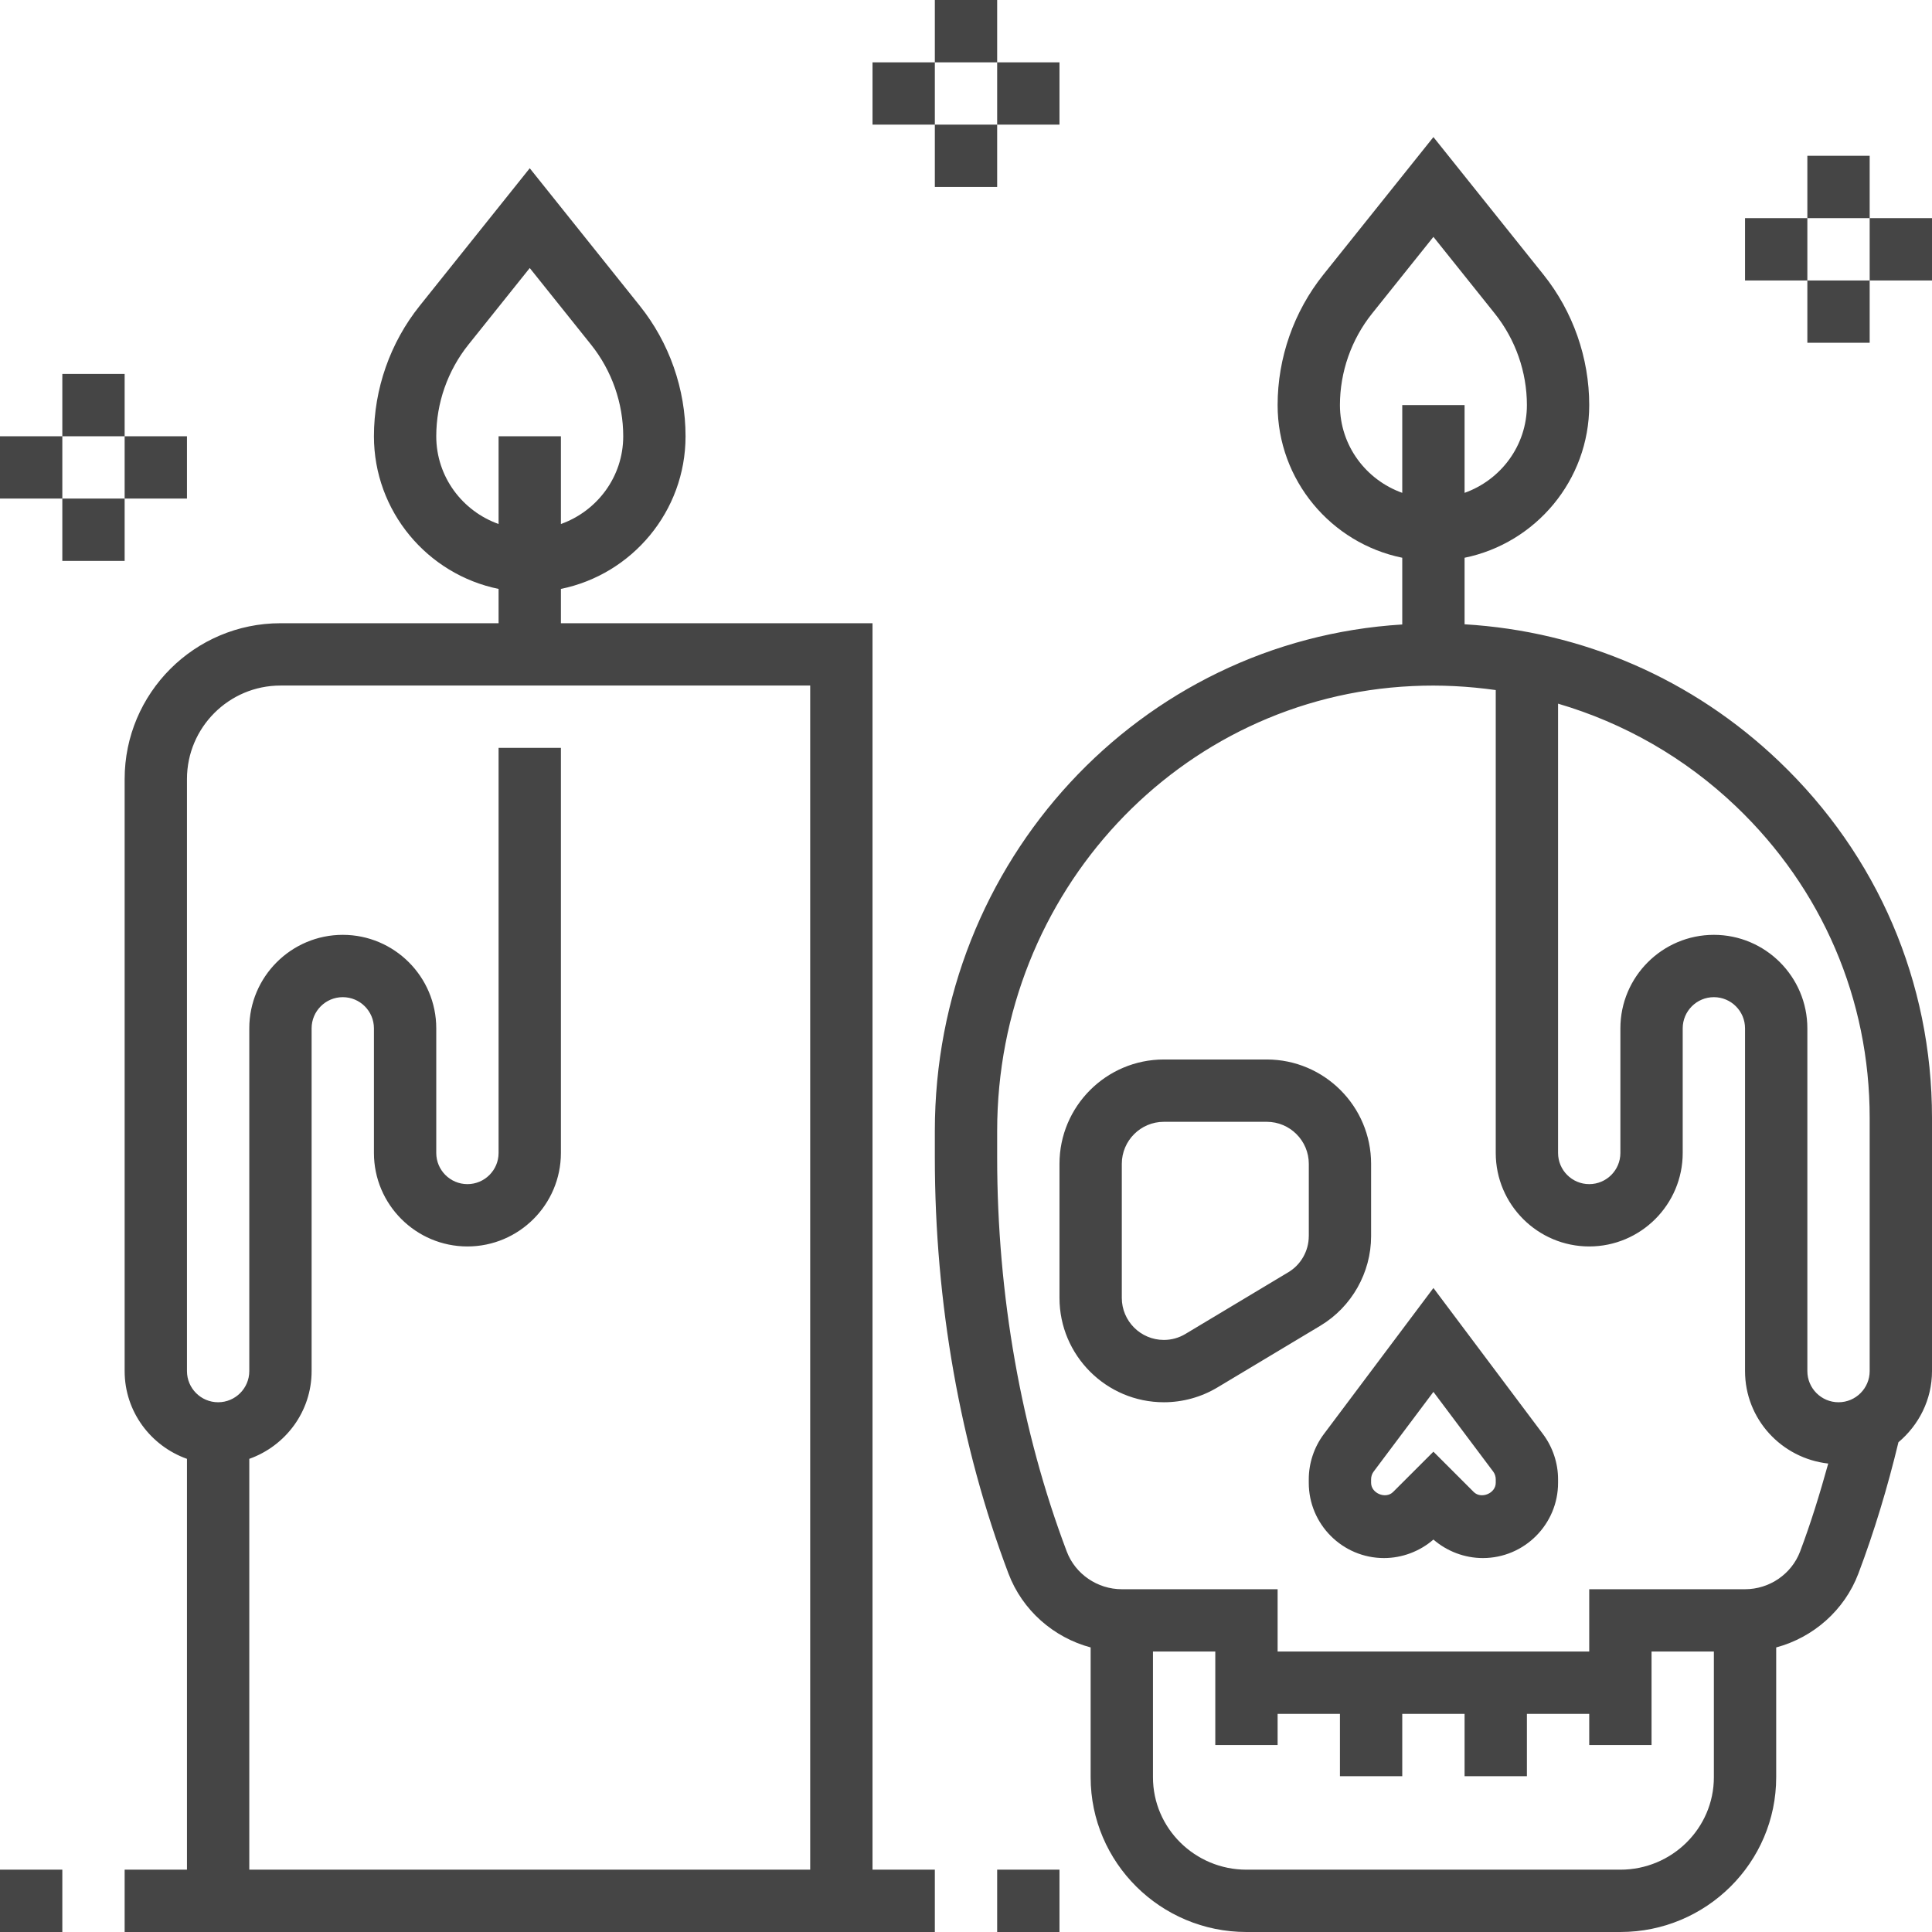 <?xml version="1.0" encoding="UTF-8"?>
<svg width="62px" height="62px" viewBox="0 0 62 62" version="1.1" xmlns="http://www.w3.org/2000/svg" xmlns:xlink="http://www.w3.org/1999/xlink">
    <!-- Generator: Sketch 53 (72520) - https://sketchapp.com -->
    <title>usp_03</title>
    <desc>Created with Sketch.</desc>
    <g id="Page-1" stroke="none" stroke-width="1" fill="none" fill-rule="evenodd">
        <path d="M47,20.034 C50.788,20.26 54.32,21.787 57.092,24.433 C60.257,27.454 62,31.517 62,35.873 L62,36 L62,37.204 L62,44 C62,44.919 61.576,45.733 60.923,46.283 C60.574,47.733 60.146,49.152 59.638,50.496 C59.192,51.675 58.191,52.549 57,52.868 L57,57.034 C57,59.772 54.757,62 52,62 L40,62 C37.243,62 35,59.772 35,57.034 L35,52.868 C33.808,52.549 32.807,51.674 32.362,50.495 C30.817,46.41 30,41.793 30,37.146 L30,36.292 C30,27.644 36.572,20.556 45,20.04 L45,17.899 C42.721,17.434 41,15.414 41,13 C41,11.484 41.521,9.997 42.468,8.814 L46,4.399 L49.532,8.814 C50.479,9.997 51,11.484 51,13 C51,15.415 49.279,17.434 47,17.899 L47,20.034 Z M43,13 C43,14.302 43.839,15.402 45,15.816 L45,13 L47,13 L47,15.816 C48.161,15.402 49,14.302 49,13 C49,11.937 48.634,10.894 47.97,10.063 L46,7.601 L44.03,10.063 C43.366,10.894 43,11.937 43,13 Z M52,60 C53.654,60 55,58.669 55,57.034 L55,53 L53,53 L53,56 L51,56 L51,55 L49,55 L49,57 L47,57 L47,55 L45,55 L45,57 L43,57 L43,55 L41,55 L41,56 L39,56 L39,53 L37,53 L37,57.034 C37,58.669 38.346,60 40,60 L52,60 Z M57.767,49.79 C58.11,48.882 58.402,47.932 58.67,46.967 C57.172,46.8 56,45.541 56,44 L56,33 C56,32.449 55.552,32 55,32 C54.448,32 54,32.449 54,33 L54,37 C54,38.654 52.654,40 51,40 C49.346,40 48,38.654 48,37 L48,22.145 C47.124,22.022 46.23,21.973 45.322,22.017 C37.852,22.365 32,28.636 32,36.293 L32,37.147 C32,41.555 32.772,45.927 34.233,49.789 C34.507,50.514 35.217,51 36,51 L37,51 L41,51 L41,53 L51,53 L51,51 L55,51 L56,51 C56.783,51 57.493,50.514 57.767,49.79 Z M60,36 L60,35.873 C60,32.068 58.477,28.52 55.711,25.879 C54.068,24.311 52.116,23.203 50,22.581 L50,37 C50,37.551 50.448,38 51,38 C51.552,38 52,37.551 52,37 L52,33 C52,31.346 53.346,30 55,30 C56.654,30 58,31.346 58,33 L58,44 C58,44.551 58.448,45 59,45 C59.552,45 60,44.551 60,44 L60,37.204 L60,36 Z M44,39.67 C44,40.84 43.377,41.94 42.375,42.542 L39.073,44.522 C38.552,44.835 37.956,45 37.35,45 C35.503,45 34,43.498 34,41.651 L34,37.349 C34,35.502 35.503,34 37.35,34 L40.65,34 C42.497,34 44,35.502 44,37.349 L44,39.67 Z M42,39.67 L42.001,39.67 L42.001,37.349 C42.001,36.605 41.395,36 40.651,36 L37.35,36 C36.605,36 36,36.605 36,37.349 L36,41.651 C36,42.395 36.605,43 37.35,43 C37.594,43 37.833,42.934 38.043,42.807 L41.345,40.827 C41.749,40.585 42,40.141 42,39.67 Z M46,41.333 L49.517,46.023 C49.828,46.438 50,46.952 50,47.471 L50,47.586 C50,48.917 48.917,50 47.586,50 C47.005,50 46.437,49.785 46,49.406 C45.564,49.785 44.995,50 44.414,50 C43.083,50 42,48.917 42,47.586 L42,47.471 C42,46.953 42.172,46.438 42.483,46.023 L46,41.333 Z M48,47.586 L48,47.471 C48,47.383 47.971,47.294 47.917,47.223 L46,44.667 L44.083,47.223 C44.029,47.294 44,47.383 44,47.471 L44,47.586 C44,47.924 44.471,48.116 44.706,47.879 L46,46.586 L47.293,47.879 C47.531,48.117 48.001,47.924 48,47.586 Z M28,20 L28,60 L30,60 L30,62 L4,62 L4,60 L6,60 L6,46.816 C4.839,46.402 4,45.302 4,44 L4,25 C4,22.243 6.243,20 9,20 L16,20 L16,18.899 C13.721,18.434 12,16.414 12,14 C12,12.484 12.521,10.997 13.468,9.814 L17,5.399 L20.532,9.814 C21.479,10.997 22,12.484 22,14 C22,16.415 20.279,18.434 18,18.899 L18,20 L28,20 Z M14,14 C14,15.302 14.839,16.402 16,16.816 L16,14 L18,14 L18,16.816 C19.161,16.402 20,15.302 20,14 C20,12.937 19.634,11.894 18.97,11.063 L17,8.601 L15.03,11.063 C14.366,11.894 14,12.937 14,14 Z M8,46.816 L8,60 L26,60 L26,22 L9,22 C7.346,22 6,23.346 6,25 L6,44 C6,44.551 6.448,45 7,45 C7.552,45 8,44.551 8,44 L8,33 C8,31.346 9.346,30 11,30 C12.654,30 14,31.346 14,33 L14,37 C14,37.551 14.448,38 15,38 C15.552,38 16,37.551 16,37 L16,24 L18,24 L18,37 C18,38.654 16.654,40 15,40 C13.346,40 12,38.654 12,37 L12,33 C12,32.449 11.552,32 11,32 C10.448,32 10,32.449 10,33 L10,44 C10,45.302 9.161,46.402 8,46.816 Z M0,14 L2,14 L2,16 L0,16 L0,14 Z M2,12 L4,12 L4,14 L2,14 L2,12 Z M2,16 L4,16 L4,18 L2,18 L2,16 Z M4,14 L6,14 L6,16 L4,16 L4,14 Z M28,2 L30,2 L30,4 L28,4 L28,2 Z M30,0 L32,0 L32,2 L30,2 L30,0 Z M30,4 L32,4 L32,6 L30,6 L30,4 Z M32,2 L34,2 L34,4 L32,4 L32,2 Z M56,7 L58,7 L58,9 L56,9 L56,7 Z M58,5 L60,5 L60,7 L58,7 L58,5 Z M58,9 L60,9 L60,11 L58,11 L58,9 Z M60,7 L62,7 L62,9 L60,9 L60,7 Z M0,60 L2,60 L2,62 L0,62 L0,60 Z M32,60 L34,60 L34,62 L32,62 L32,60 Z" id="usp_03" fill="#454545" fill-rule="nonzero"></path>
    </g>
</svg>